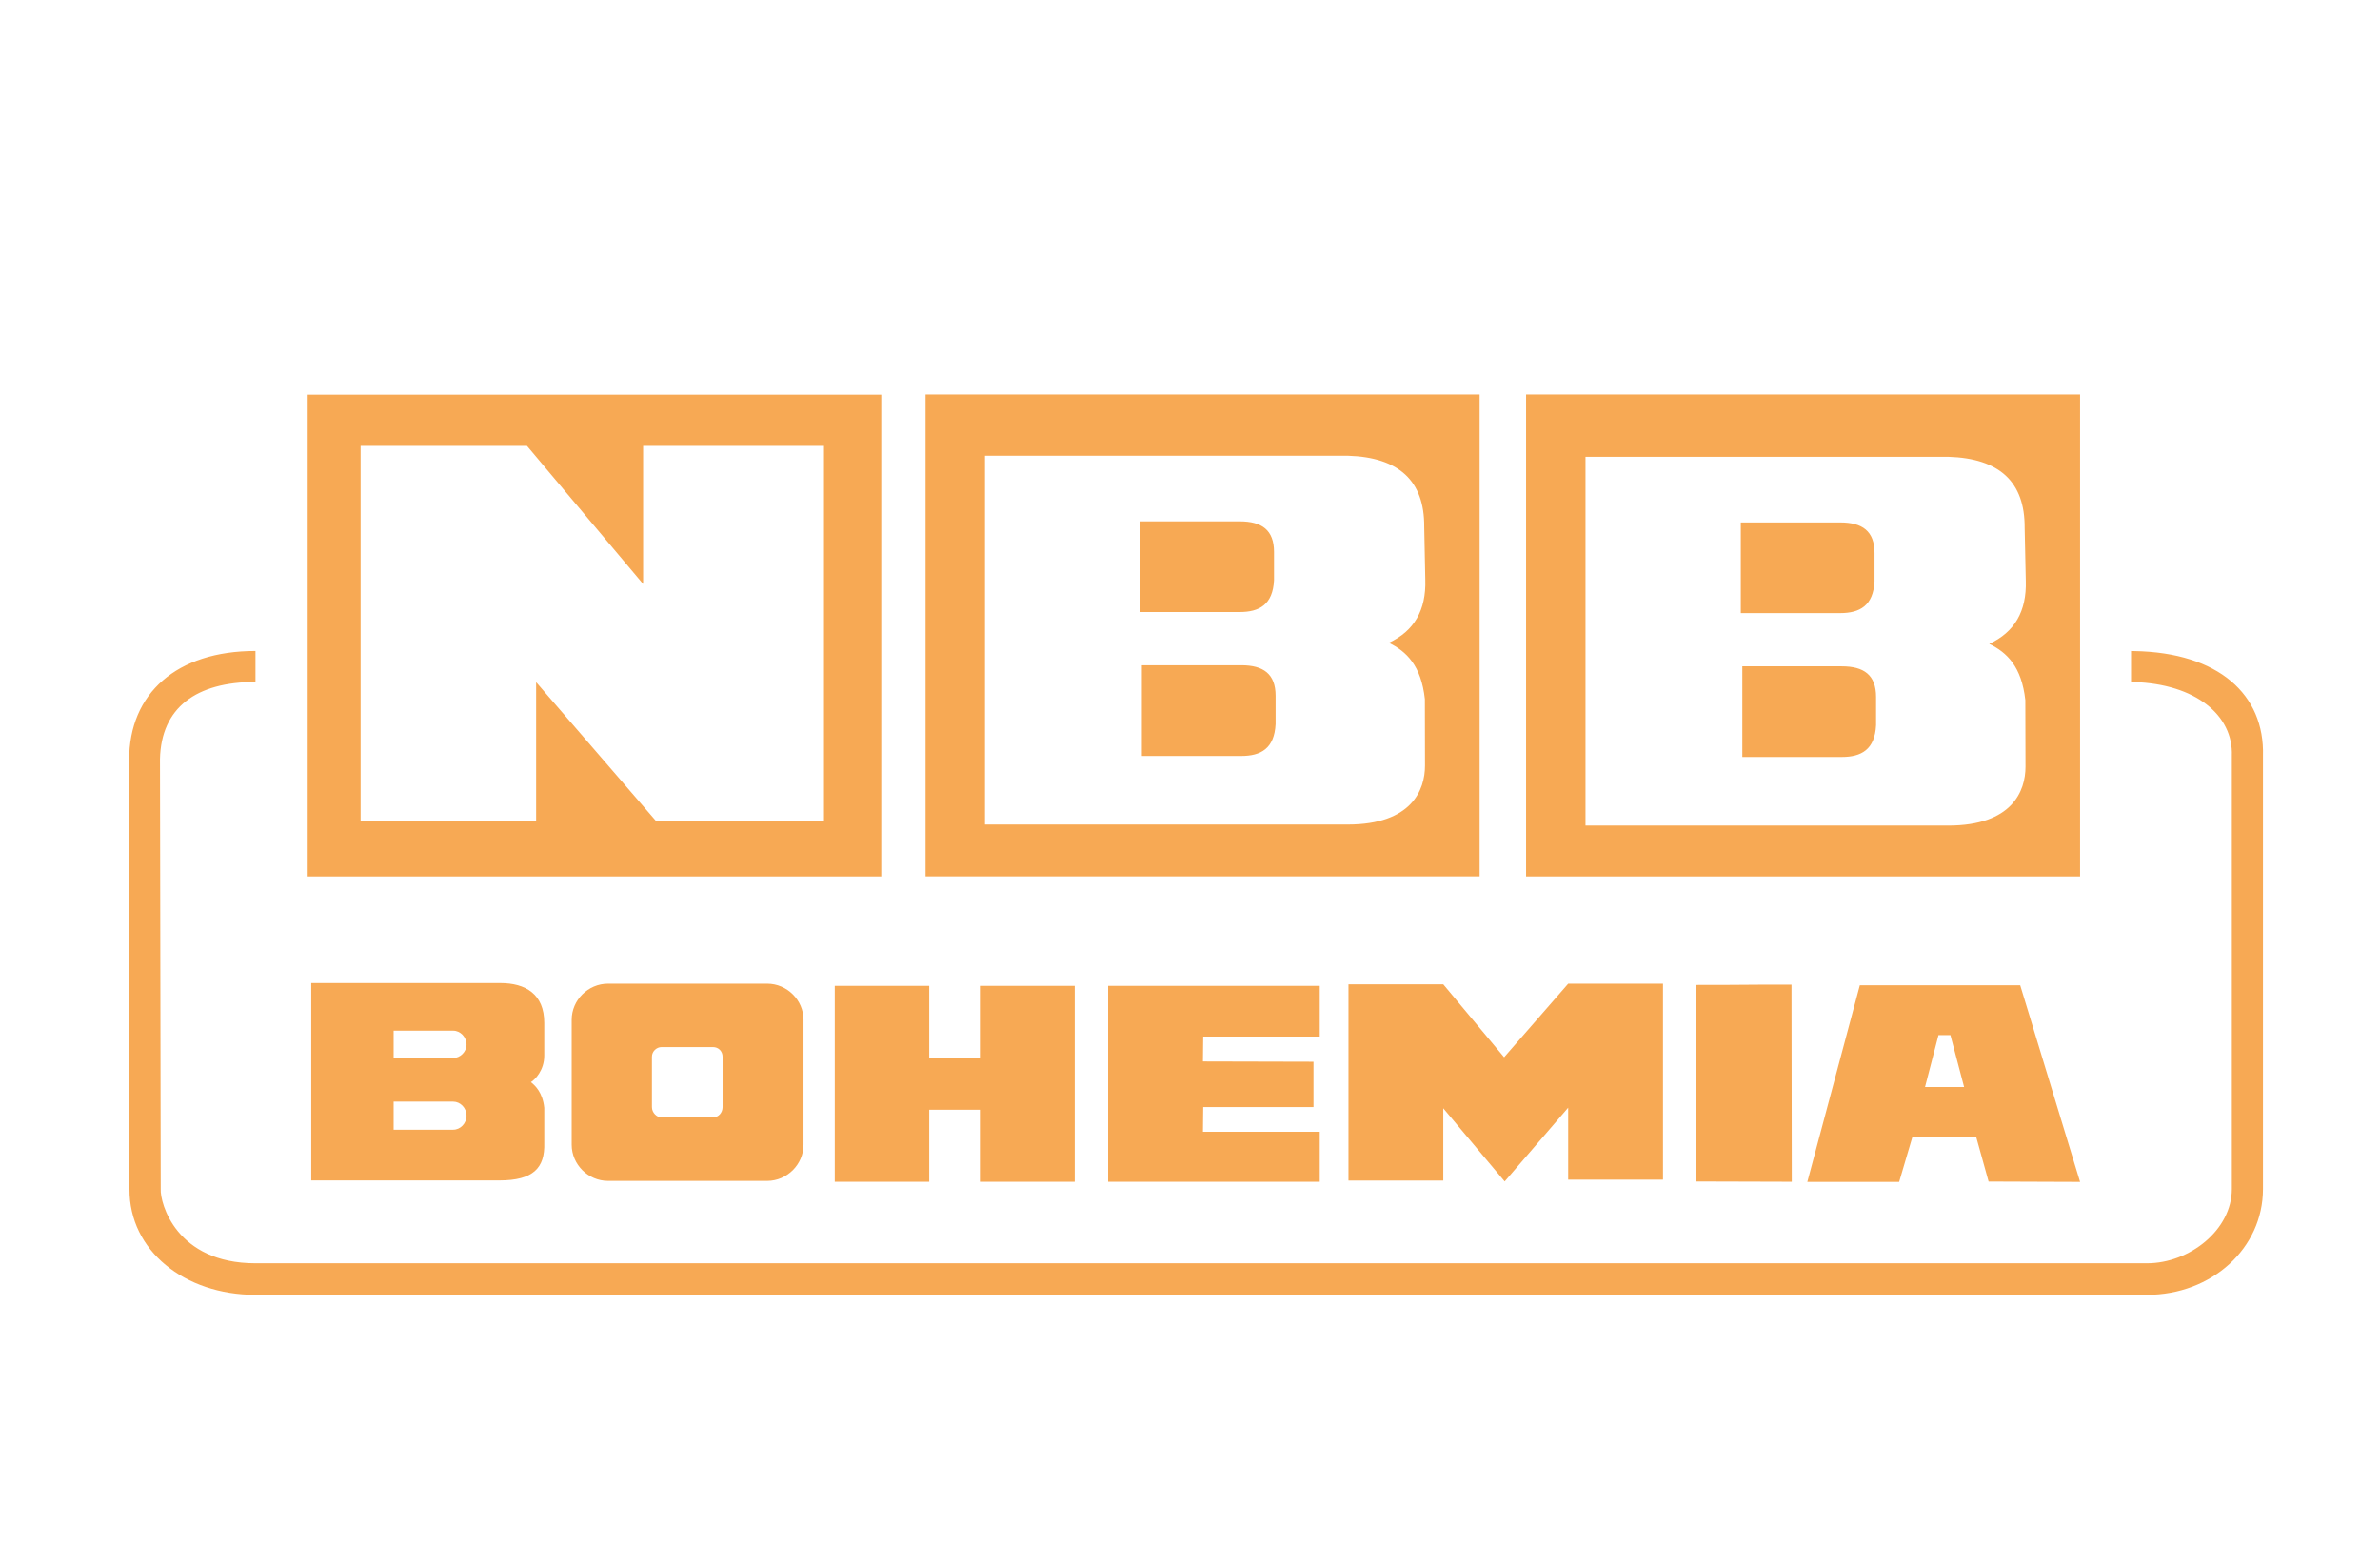 <?xml version="1.0" encoding="utf-8"?>
<!-- Generator: Adobe Illustrator 16.0.0, SVG Export Plug-In . SVG Version: 6.00 Build 0)  -->
<!DOCTYPE svg PUBLIC "-//W3C//DTD SVG 1.1//EN" "http://www.w3.org/Graphics/SVG/1.1/DTD/svg11.dtd">
<svg version="1.1" id="Vrstva_1" xmlns="http://www.w3.org/2000/svg" xmlns:xlink="http://www.w3.org/1999/xlink" x="0px" y="0px"
	 width="181.417px" height="119.055px" viewBox="0 0 181.417 119.055" enable-background="new 0 0 181.417 119.055"
	 xml:space="preserve">
<g>
	<g>
		<path fill="#F7A954" d="M100.599,79.023v-3.864c-12.861,0-3.247,0-16.131,0v14.936c12.836,0,3.316,0,16.131,0v-3.815h-8.904
			l0.021-1.882h8.406v-3.454l-8.428-0.021l0.021-1.898H100.599z M102.788,75.043V90h7.227v-5.508l4.681,5.577l4.839-5.623v5.49
			h7.228V74.997h-7.228l-4.882,5.604l-4.638-5.558H102.788z M81.921,90.095V75.159h-7.227v5.536h-3.863v-5.536h-7.2v14.936h7.2
			v-5.49h3.863v5.49H81.921z M129.308,90.073c4.383,0,2.908,0.021,7.271,0.021l-0.021-15.028c-4.431,0-2.84,0.024-7.249,0.024
			V90.073z M137.765,90.104h6.999l1.02-3.459h4.844l0.955,3.433l6.973,0.026l-4.563-14.988h-12.226L137.765,90.104z M147.762,78.916
			h0.911l1.042,3.953h-2.978L147.762,78.916z M46.347,74.994c-1.519,0-2.771,1.248-2.771,2.754v9.52
			c0,1.504,1.252,2.759,2.771,2.759h12.131c1.515,0,2.771-1.255,2.771-2.759v-9.52c0-1.506-1.257-2.754-2.771-2.754H46.347z
			 M55.079,84.407c0,0.417-0.314,0.782-0.731,0.782h-3.923c-0.366,0-0.731-0.365-0.731-0.782v-3.85c0-0.416,0.365-0.73,0.731-0.73
			h3.923c0.417,0,0.731,0.314,0.731,0.73V84.407z M41.486,80.48v-2.501c0-2.2-1.437-3.032-3.351-3.032H23.725v15.045h14.351
			c2.572,0,3.467-0.954,3.411-2.853v-2.682c-0.12-1.186-0.718-1.719-1.019-1.959C40.769,82.319,41.486,81.609,41.486,80.48z
			 M34.547,86.125h-4.542v-2.139h4.542c0.538,0,1.015,0.473,1.015,1.069C35.562,85.653,35.085,86.125,34.547,86.125z M34.547,80.66
			h-4.542v-2.084h4.542c0.538,0,1.015,0.478,1.015,1.07C35.562,80.179,35.085,80.66,34.547,80.66z M162.672,49.637l-0.232-0.007
			v2.361l0.181,0.006c4.749,0.138,7.622,2.542,7.502,5.629v33.023c0,3.114-3.222,5.658-6.465,5.658H19.475
			c-6.057,0-7.279-4.589-7.223-5.658l-0.057-32.78c0.091-3.93,2.762-5.878,7.279-5.878V49.63c-6.001,0-9.631,3.221-9.631,8.312
			L9.869,90.65c-0.025,4.695,4.198,8.063,9.606,8.063h144.177c4.956,0,8.845-3.564,8.845-8.063V57.626
			C172.631,52.965,169.133,49.745,162.672,49.637z M112.785,30.078H70.552v36.733h42.233V30.078z M108.612,53.293l0.009,5.071
			c0.005,1.863-1.023,4.487-5.871,4.494H75.082V34.745h27.668c3.893,0.118,5.833,1.921,5.812,5.411l0.082,4.045
			c0.073,2.316-0.856,3.917-2.783,4.804C107.21,49.664,108.329,50.738,108.612,53.293z M97.114,44.231v-2.147
			c0-1.684-0.933-2.337-2.619-2.337H86.92v6.913h7.575C95.992,46.66,97.025,46.099,97.114,44.231z M94.615,50.717H87.04v6.915h7.575
			c1.497,0,2.525-0.563,2.619-2.432v-2.148C97.234,51.37,96.298,50.717,94.615,50.717z M158.555,30.078h-42.229v36.735h42.229
			V30.078z M154.383,53.375l0.013,5.071c0.004,1.864-1.024,4.487-5.876,4.491h-27.664v-28.11h27.664
			c3.896,0.116,5.832,1.921,5.811,5.409l0.087,4.047c0.073,2.315-0.856,3.916-2.788,4.804
			C152.983,49.744,154.099,50.818,154.383,53.375z M142.888,44.312v-2.148c0-1.682-0.937-2.335-2.618-2.335h-7.576v6.913h7.576
			C141.766,46.741,142.794,46.18,142.888,44.312z M140.39,50.799h-7.58v6.91h7.58c1.492,0,2.524-0.559,2.615-2.428v-2.147
			C143.005,51.452,142.071,50.799,140.39,50.799z M67.176,30.093H23.454v36.721h43.722V30.093z M62.809,62.556H49.977l-9.11-10.55
			v10.55H27.489V33.994h12.681l8.852,10.528V33.994h13.787V62.556z"/>
	</g>
</g>
</svg>
